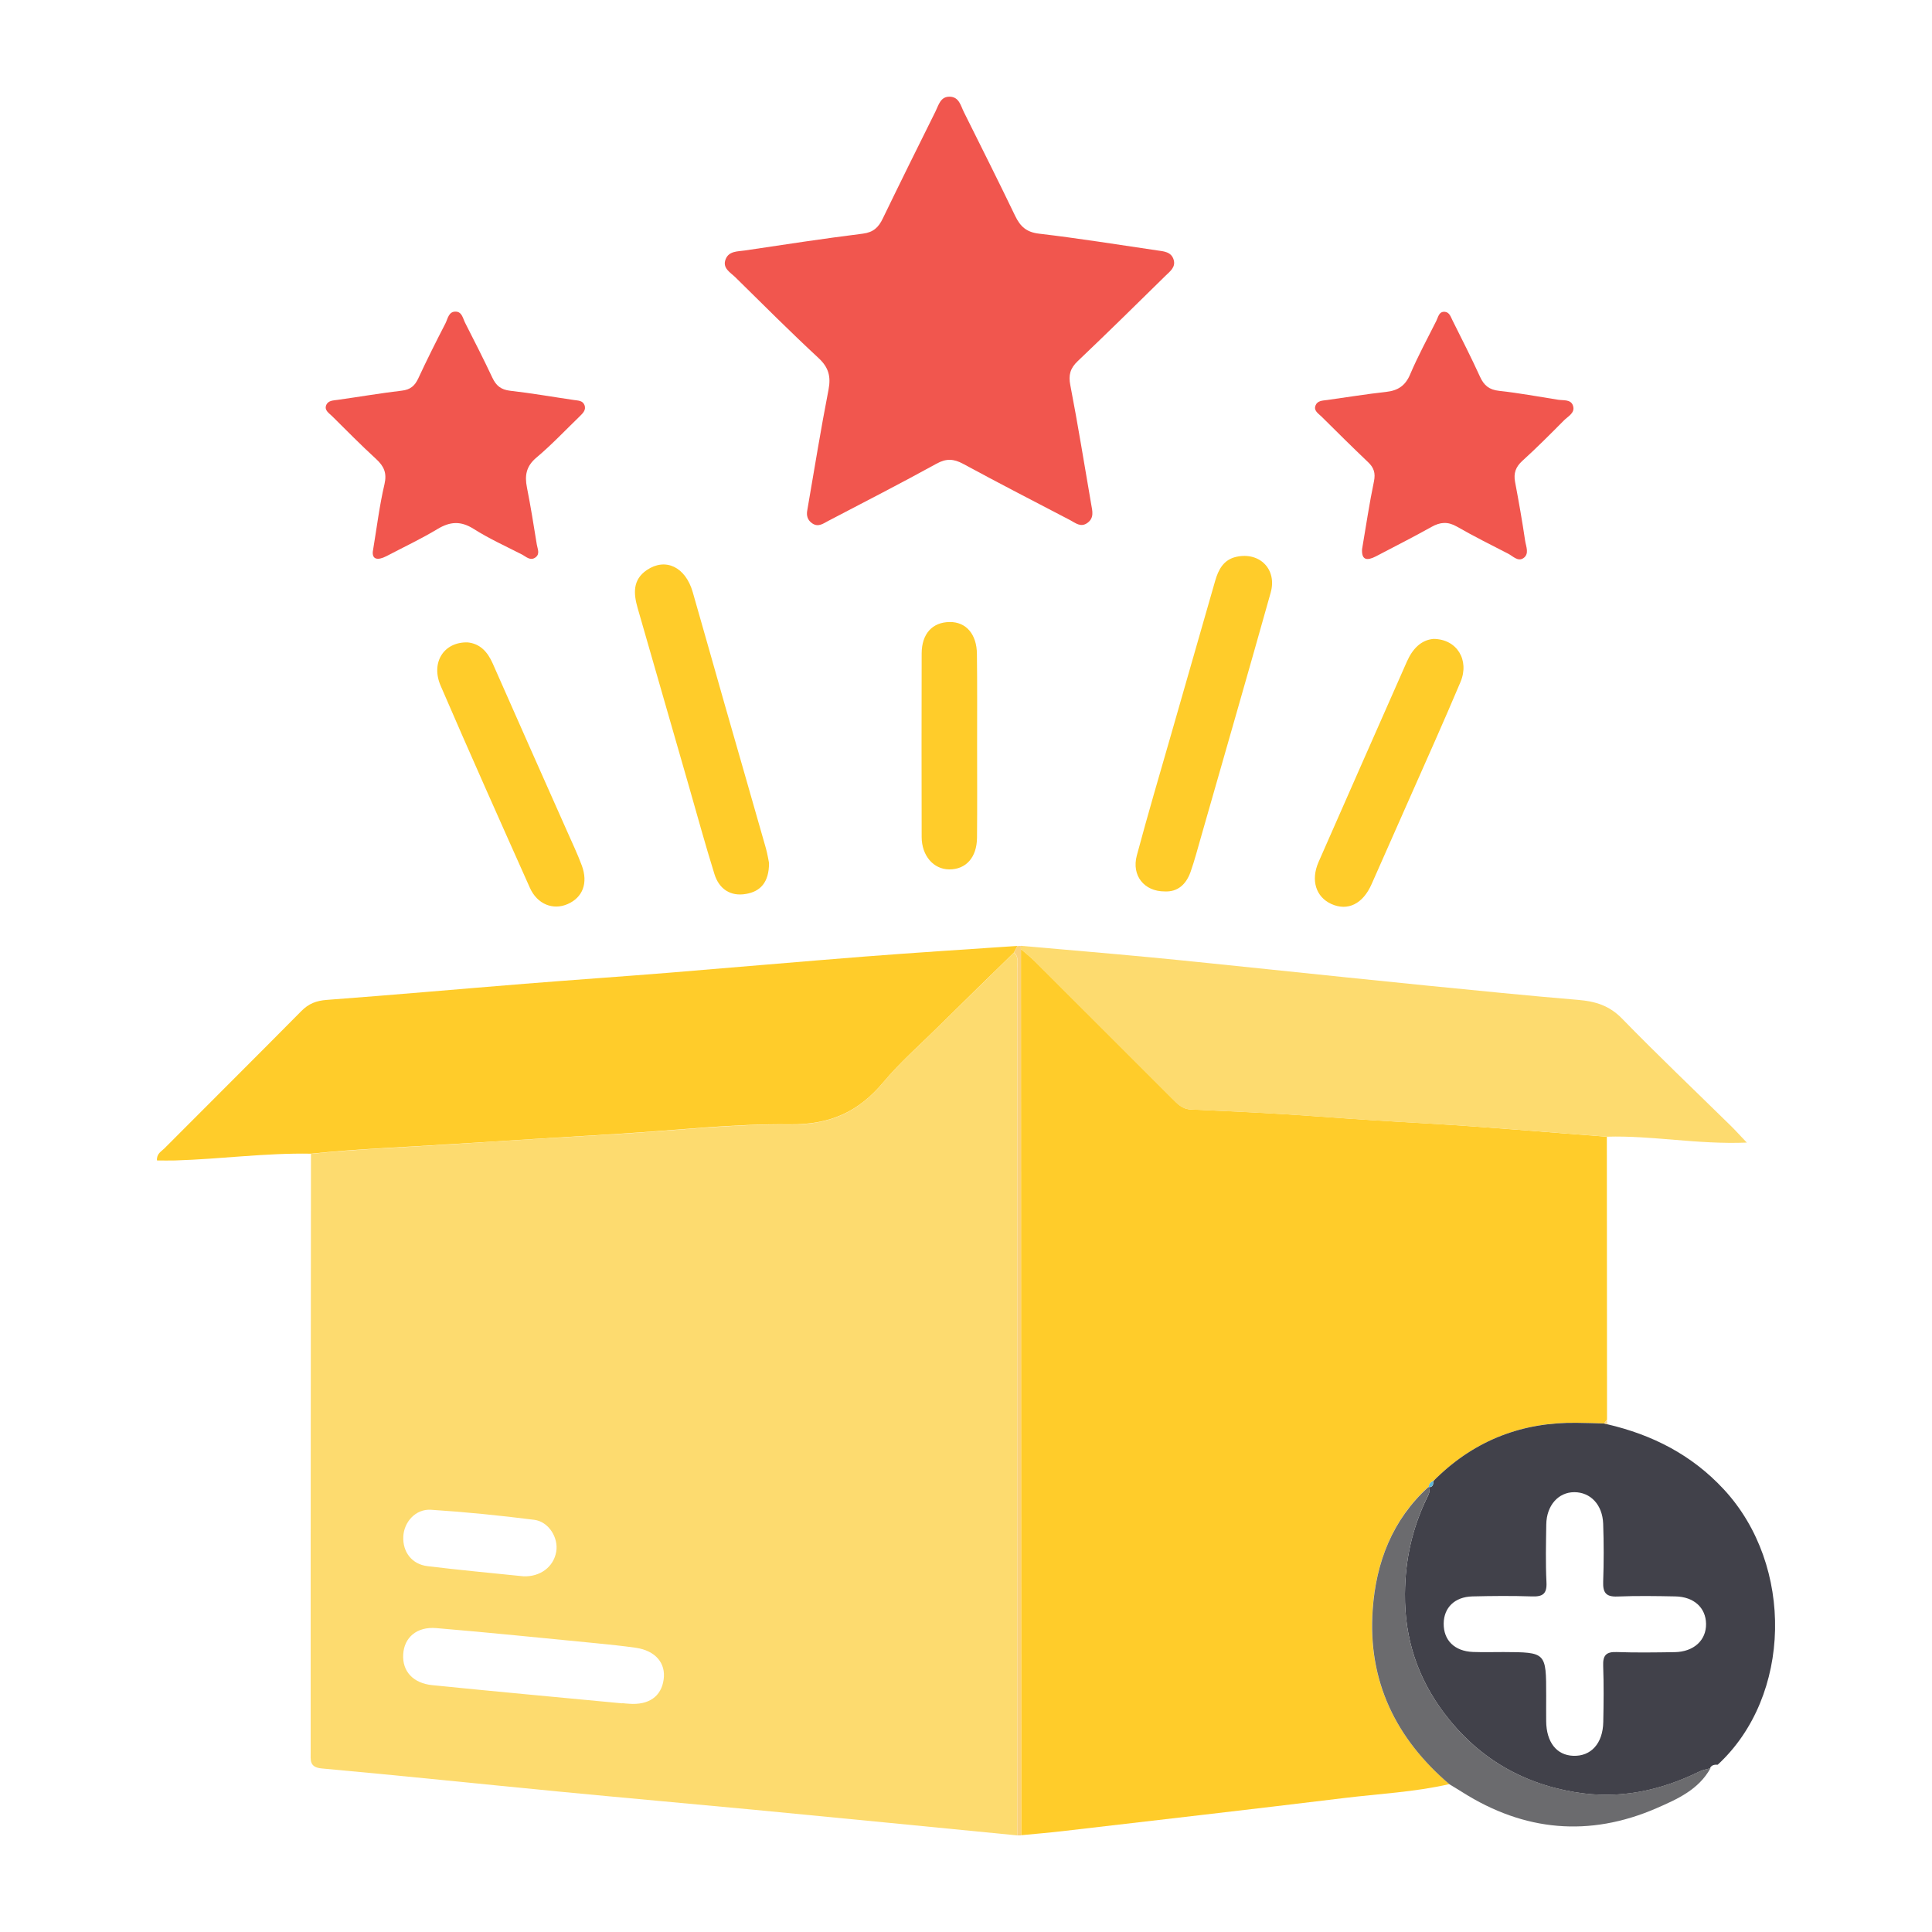 <?xml version="1.0" encoding="utf-8"?>
<!-- Generator: Adobe Illustrator 28.0.0, SVG Export Plug-In . SVG Version: 6.00 Build 0)  -->
<svg version="1.1" id="Layer_1" xmlns="http://www.w3.org/2000/svg" xmlns:xlink="http://www.w3.org/1999/xlink" x="0px" y="0px"
	 viewBox="0 0 200 200" style="enable-background:new 0 0 200 200;" xml:space="preserve">
<style type="text/css">
	.st0{fill:#FDDB6F;}
	.st1{fill:#FFCC2A;}
	.st2{fill:#F1564E;}
	.st3{fill:#41414A;}
	.st4{fill:#6B6B6E;}
	.st5{fill:#FAD17B;}
	.st6{fill:#FED78B;}
	.st7{fill:#5DB5D8;}
</style>
<g>
	<path class="st0" d="M105.31,190c-9.11-0.89-18.21-1.79-27.32-2.66c-6.72-0.64-13.44-1.23-20.16-1.88
		c-8.18-0.79-16.34-1.65-24.52-2.39c-1.3-0.12-1.15-0.86-1.15-1.68c0-7.12,0-14.24,0-21.35c0.01-13.53,0.02-27.06,0.03-40.59
		c4.83-0.51,9.68-0.67,14.52-0.99c5.83-0.39,11.67-0.73,17.51-1.08c5.84-0.36,11.69-1.03,17.51-0.97c4.19,0.05,7.14-1.29,9.72-4.38
		c1.69-2.02,3.7-3.78,5.58-5.64c2.64-2.6,5.29-5.18,7.93-7.77c0.54,0.46,0.34,1.09,0.34,1.65
		C105.32,130.17,105.32,160.08,105.31,190z M64.41,176.33c0-0.01,0-0.02,0-0.02c0.23,0.02,0.47,0.05,0.7,0.06
		c2.05,0.16,3.35-0.75,3.59-2.51c0.24-1.7-0.85-2.98-2.86-3.28c-1.39-0.2-2.8-0.34-4.2-0.48c-5.49-0.53-10.98-1.1-16.48-1.56
		c-2.01-0.17-3.32,0.97-3.42,2.71c-0.11,1.76,1.02,3,3.03,3.2C51.32,175.11,57.87,175.71,64.41,176.33z M54.2,163.18
		c1.71,0.06,3.11-0.96,3.38-2.55c0.25-1.43-0.77-3.11-2.28-3.3c-3.55-0.45-7.12-0.81-10.69-1.04c-1.58-0.1-2.79,1.26-2.86,2.77
		c-0.08,1.6,0.89,2.88,2.52,3.07C47.54,162.53,50.81,162.83,54.2,163.18z"/>
	<path class="st1" d="M166.34,117.67c0.01,9.76,0.02,19.53,0.02,29.29c-0.1,0.13-0.21,0.26-0.31,0.39
		c-0.94-0.02-1.88-0.05-2.82-0.07c-5.6-0.08-10.45,1.78-14.49,5.68c-0.12,0.12-0.24,0.23-0.37,0.35l0.01-0.02
		c-0.28,0.13-0.48,0.3-0.46,0.64l-0.04-0.03c-3.75,3.42-5.44,7.82-5.79,12.73c-0.53,7.37,2.39,13.32,7.95,18.06
		c-3.61,0.83-7.31,1-10.97,1.45c-9.66,1.18-19.33,2.28-28.99,3.41c-1.45,0.17-2.91,0.29-4.37,0.43
		c-0.01-30.58-0.02-61.15-0.02-91.73c0.48,0.42,0.99,0.81,1.45,1.27c4.75,4.73,9.48,9.48,14.23,14.22c0.54,0.54,1.02,1.07,1.91,1.11
		c4.38,0.2,8.77,0.39,13.15,0.72c3.79,0.28,7.59,0.52,11.38,0.73C153.98,116.66,160.16,117.21,166.34,117.67z"/>
	<path class="st1" d="M104.97,98.6c-2.65,2.59-5.3,5.17-7.93,7.77c-1.88,1.86-3.89,3.62-5.58,5.64c-2.58,3.09-5.53,4.43-9.72,4.38
		c-5.82-0.07-11.67,0.61-17.51,0.97c-5.84,0.36-11.68,0.7-17.51,1.08c-4.84,0.32-9.69,0.48-14.52,0.99
		c-4.7-0.09-9.37,0.56-14.06,0.7c-0.63,0.02-1.25,0-1.89,0c-0.05-0.7,0.44-0.92,0.75-1.23c4.73-4.75,9.49-9.48,14.2-14.24
		c0.76-0.77,1.55-1.07,2.62-1.15c6.84-0.51,13.66-1.12,20.5-1.67c4.97-0.4,9.94-0.74,14.9-1.14c6.77-0.55,13.54-1.15,20.32-1.68
		c5.26-0.41,10.52-0.74,15.79-1.1C105.21,98.16,105.09,98.38,104.97,98.6z"/>
	<path class="st2" d="M83.57,52.82c0.72-4.17,1.39-8.34,2.2-12.49c0.26-1.37,0-2.31-1.04-3.27c-2.93-2.72-5.76-5.55-8.61-8.36
		c-0.52-0.51-1.37-0.94-1-1.87c0.34-0.86,1.25-0.79,1.98-0.9c4.07-0.61,8.13-1.23,12.21-1.74c1.11-0.14,1.64-0.66,2.08-1.58
		c1.79-3.7,3.62-7.39,5.45-11.07c0.33-0.66,0.51-1.56,1.49-1.53c0.96,0.03,1.12,0.93,1.45,1.59c1.78,3.58,3.58,7.15,5.31,10.75
		c0.53,1.1,1.17,1.69,2.48,1.84c4.08,0.48,8.14,1.13,12.21,1.73c0.69,0.1,1.48,0.14,1.72,0.98c0.22,0.76-0.38,1.19-0.83,1.63
		c-3.02,2.97-6.04,5.94-9.11,8.86c-0.77,0.73-0.97,1.43-0.76,2.49c0.79,4.09,1.45,8.21,2.16,12.32c0.12,0.69,0.33,1.41-0.39,1.93
		c-0.69,0.5-1.23,0.01-1.78-0.28c-3.7-1.93-7.41-3.84-11.08-5.83c-0.98-0.53-1.75-0.58-2.76-0.02c-3.71,2.04-7.47,3.97-11.22,5.93
		c-0.5,0.26-1.01,0.67-1.63,0.26C83.6,53.86,83.46,53.38,83.57,52.82z"/>
	<path class="st3" d="M148.73,152.97c4.04-3.91,8.89-5.76,14.49-5.68c0.94,0.01,1.88,0.04,2.82,0.07c0.12,0.03,0.23,0.05,0.35,0.08
		c4.67,1.09,8.74,3.16,12.06,6.74c7.3,7.87,7.05,21.42-0.63,28.5c-0.33-0.01-0.64,0.02-0.8,0.36c0,0,0.05,0.01,0.05,0.01
		c-0.39,0.11-0.8,0.17-1.16,0.35c-4.1,2-8.32,2.9-12.92,2.12c-5.62-0.95-10.12-3.7-13.49-8.17c-2.71-3.61-4.1-7.64-4.06-12.36
		c0.03-3.59,0.76-6.77,2.26-9.9c0.18-0.37,0.41-0.73,0.18-1.16c0,0,0.04,0.03,0.04,0.03c0.44-0.01,0.46-0.32,0.46-0.64
		c0,0-0.01,0.02-0.01,0.02C148.49,153.2,148.61,153.09,148.73,152.97z M160.06,175.53c0,0.88-0.01,1.76,0,2.65
		c0.02,2.17,1.08,3.52,2.8,3.58c1.84,0.07,3.07-1.28,3.11-3.5c0.04-1.94,0.06-3.88-0.01-5.82c-0.04-1.06,0.29-1.46,1.39-1.42
		c2,0.07,4,0.04,6,0.01c1.99-0.03,3.29-1.23,3.26-2.94c-0.03-1.66-1.25-2.79-3.17-2.83c-2-0.04-4-0.07-6,0.01
		c-1.19,0.05-1.52-0.4-1.48-1.53c0.07-2,0.07-4,0-6c-0.07-1.97-1.31-3.27-2.99-3.27c-1.65,0-2.87,1.37-2.9,3.33
		c-0.03,2-0.08,4,0.02,6c0.06,1.21-0.4,1.5-1.51,1.46c-2.06-0.07-4.12-0.05-6.17,0c-1.82,0.05-2.94,1.16-2.96,2.8
		c-0.02,1.74,1.12,2.87,3.02,2.95c1.06,0.04,2.12,0.01,3.17,0.01C160.06,171.04,160.06,171.04,160.06,175.53z"/>
	<path class="st0" d="M166.34,117.67c-6.18-0.46-12.35-1.01-18.54-1.36c-3.8-0.21-7.59-0.45-11.38-0.73
		c-4.38-0.33-8.76-0.52-13.15-0.72c-0.89-0.04-1.37-0.57-1.91-1.11c-4.74-4.74-9.48-9.48-14.23-14.22
		c-0.45-0.45-0.96-0.85-1.45-1.27c0-0.12-0.01-0.23-0.01-0.35c4.43,0.39,8.87,0.76,13.3,1.18c4.14,0.39,8.28,0.84,12.41,1.26
		c5.42,0.56,10.84,1.13,16.26,1.67c5.25,0.52,10.5,1.05,15.75,1.49c1.76,0.15,3.2,0.58,4.51,1.92c3.69,3.79,7.53,7.44,11.3,11.14
		c0.45,0.44,0.87,0.92,1.63,1.71C175.7,118.49,171.04,117.53,166.34,117.67z"/>
	<path class="st2" d="M38.59,57.12c0.43-2.6,0.7-4.83,1.21-6.99c0.27-1.16-0.05-1.86-0.86-2.61c-1.56-1.43-3.05-2.94-4.55-4.43
		c-0.32-0.32-0.84-0.61-0.62-1.15c0.2-0.5,0.74-0.48,1.21-0.55c2.21-0.31,4.41-0.69,6.62-0.95c0.88-0.1,1.34-0.5,1.7-1.27
		c0.89-1.92,1.84-3.81,2.81-5.69c0.25-0.49,0.33-1.26,1.09-1.22c0.63,0.03,0.72,0.71,0.95,1.16c0.96,1.88,1.92,3.77,2.82,5.68
		c0.39,0.83,0.89,1.24,1.84,1.35c2.22,0.25,4.42,0.64,6.62,0.96c0.41,0.06,0.87,0.05,1.06,0.49c0.23,0.53-0.16,0.88-0.49,1.21
		c-1.48,1.43-2.9,2.94-4.47,4.26c-1.06,0.89-1.23,1.85-0.98,3.1c0.39,1.96,0.7,3.93,1.02,5.9c0.07,0.44,0.35,0.96-0.12,1.32
		c-0.55,0.42-0.99-0.07-1.44-0.3c-1.67-0.85-3.4-1.64-4.98-2.64c-1.33-0.84-2.43-0.77-3.73,0.01c-1.71,1.03-3.52,1.88-5.29,2.81
		C39.06,58.06,38.53,57.88,38.59,57.12z"/>
	<path class="st2" d="M141,56.86c0.41-2.4,0.75-4.73,1.23-7.02c0.18-0.88-0.01-1.44-0.63-2.02c-1.62-1.54-3.21-3.12-4.79-4.69
		c-0.32-0.32-0.84-0.6-0.63-1.15c0.19-0.51,0.73-0.51,1.2-0.57c2.04-0.28,4.07-0.62,6.11-0.84c1.23-0.14,1.99-0.64,2.49-1.82
		c0.8-1.89,1.79-3.7,2.71-5.54c0.2-0.4,0.27-0.99,0.89-0.93c0.47,0.05,0.6,0.52,0.78,0.88c0.97,1.95,1.96,3.88,2.86,5.86
		c0.41,0.89,0.95,1.33,1.97,1.44c2.04,0.22,4.07,0.6,6.1,0.92c0.56,0.09,1.31-0.06,1.54,0.6c0.27,0.76-0.51,1.11-0.94,1.55
		c-1.41,1.42-2.82,2.84-4.3,4.18c-0.69,0.63-0.92,1.28-0.75,2.18c0.38,2.02,0.74,4.04,1.04,6.08c0.09,0.6,0.46,1.37-0.18,1.81
		c-0.57,0.39-1.09-0.22-1.59-0.47c-1.78-0.91-3.57-1.81-5.3-2.8c-0.93-0.53-1.71-0.48-2.63,0.04c-1.89,1.06-3.84,2.04-5.76,3.05
		C141.52,58.06,140.94,58,141,56.86z"/>
	<path class="st1" d="M120.56,92.28c-2.12,0-3.43-1.64-2.88-3.71c1.12-4.19,2.35-8.36,3.55-12.53c1.52-5.3,3.04-10.6,4.56-15.9
		c0.34-1.19,0.88-2.21,2.2-2.5c2.42-0.53,4.23,1.3,3.55,3.71c-2.36,8.42-4.79,16.81-7.19,25.22c-0.36,1.24-0.68,2.49-1.11,3.71
		C122.78,91.55,121.92,92.35,120.56,92.28z"/>
	<path class="st1" d="M79.61,89.34c0,2.02-0.91,2.95-2.39,3.2c-1.6,0.28-2.78-0.51-3.26-2.05c-0.94-3.02-1.78-6.08-2.65-9.12
		c-1.77-6.14-3.54-12.28-5.3-18.42c-0.43-1.49-0.54-2.93,0.95-3.94c1.94-1.31,4-0.32,4.75,2.28c1.12,3.89,2.21,7.78,3.32,11.67
		c1.42,4.96,2.85,9.91,4.26,14.87C79.46,88.46,79.56,89.09,79.61,89.34z"/>
	<path class="st4" d="M147.88,153.92c0.24,0.43,0,0.79-0.18,1.16c-1.49,3.13-2.23,6.32-2.26,9.9c-0.04,4.72,1.35,8.76,4.06,12.36
		c3.36,4.48,7.87,7.22,13.49,8.17c4.6,0.78,8.82-0.12,12.92-2.12c0.36-0.17,0.77-0.23,1.16-0.35c-1.23,2.24-3.47,3.22-5.6,4.15
		c-6.95,3.01-13.68,2.39-20.08-1.66c-0.44-0.28-0.9-0.55-1.34-0.82c-5.56-4.74-8.47-10.69-7.95-18.06
		C142.44,161.74,144.13,157.33,147.88,153.92z"/>
	<path class="st1" d="M148.39,66.14c2.44,0.01,3.75,2.2,2.8,4.46c-1.73,4.1-3.56,8.17-5.36,12.24c-1.28,2.9-2.57,5.79-3.84,8.68
		c-0.9,2.05-2.47,2.83-4.17,2.06c-1.59-0.72-2.15-2.44-1.33-4.33c3.04-6.93,6.1-13.84,9.15-20.76
		C146.22,67.18,147.1,66.25,148.39,66.14z"/>
	<path class="st1" d="M48.4,66.5c1.27,0.12,2.06,0.95,2.6,2.17c2.55,5.8,5.13,11.58,7.7,17.37c0.52,1.18,1.08,2.35,1.53,3.56
		c0.67,1.82,0.09,3.31-1.47,3.99c-1.5,0.66-3.14,0.02-3.9-1.67c-3.11-6.96-6.22-13.92-9.24-20.92C44.57,68.59,45.94,66.44,48.4,66.5
		z"/>
	<path class="st1" d="M101.15,77.21c0,3.17,0.02,6.34-0.01,9.51c-0.02,2.04-1.14,3.29-2.88,3.28c-1.62-0.01-2.84-1.41-2.85-3.34
		c-0.01-6.34-0.02-12.68,0-19.02c0.01-2.04,1.11-3.23,2.9-3.25c1.69-0.02,2.81,1.26,2.82,3.32
		C101.17,70.86,101.15,74.03,101.15,77.21z"/>
	<path class="st5" d="M105.67,97.92c0,0.12,0.01,0.23,0.01,0.35c0.01,30.58,0.02,61.15,0.02,91.73c-0.13,0-0.26,0-0.39,0
		c0-29.91,0.01-59.83,0-89.74c0-0.56,0.2-1.19-0.34-1.65c0.12-0.22,0.23-0.45,0.35-0.67C105.44,97.93,105.56,97.93,105.67,97.92z"/>
	<path class="st6" d="M166.39,147.43c-0.12-0.03-0.23-0.05-0.35-0.08c0.1-0.13,0.21-0.26,0.31-0.39
		C166.37,147.12,166.38,147.27,166.39,147.43z"/>
	<path class="st7" d="M148.38,153.3c0,0.32-0.02,0.63-0.46,0.64C147.9,153.61,148.1,153.43,148.38,153.3z"/>
	<path class="st7" d="M148.73,152.97c-0.12,0.12-0.24,0.23-0.37,0.35C148.49,153.2,148.61,153.09,148.73,152.97z"/>
</g>
</svg>
